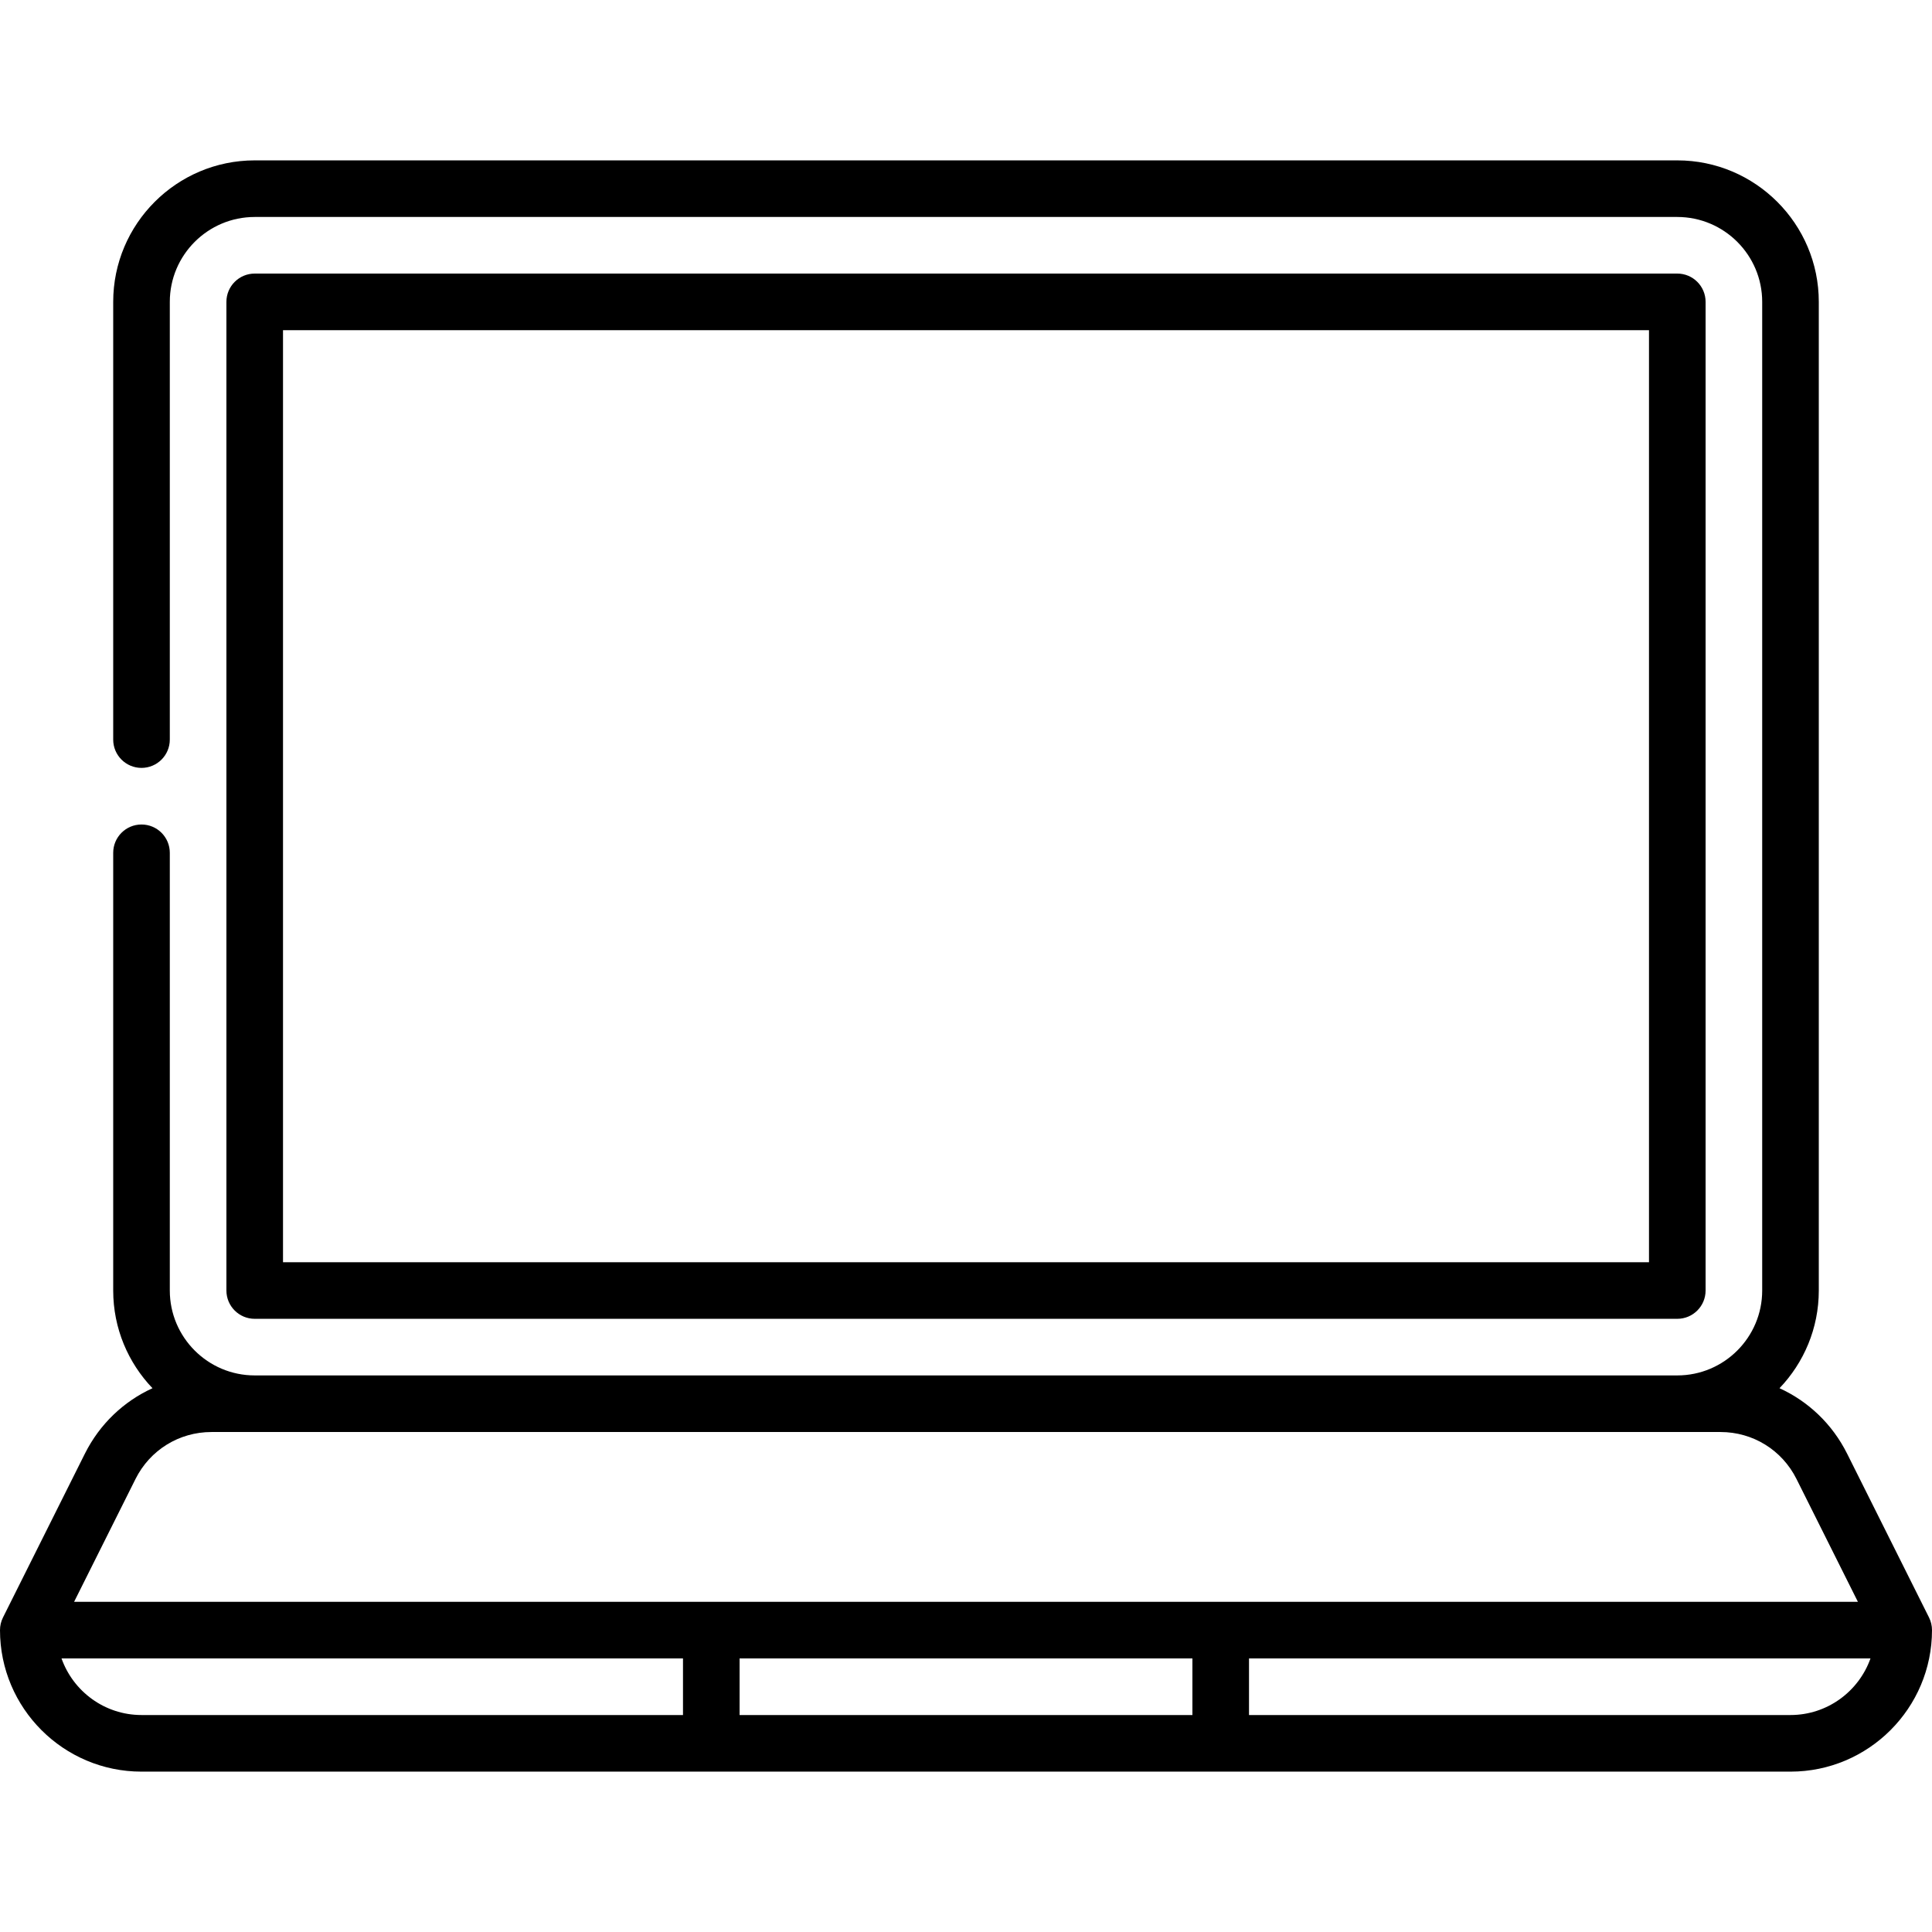 <svg id="Capa_1" enable-background="new 0 0 512 512" height="512" viewBox="0 0 512 512" width="512" xmlns="http://www.w3.org/2000/svg"><path d="m444.5 349.5c4.143 0 7.5-3.358 7.5-7.5v-262c0-4.142-3.357-7.5-7.5-7.5h-377c-4.142 0-7.5 3.358-7.5 7.5v262c0 4.142 3.358 7.5 7.5 7.5zm-369.5-262h362v247h-362z"/><path d="m511.208 428.646-21.708-43.417c-3.923-7.846-10.283-13.856-17.911-17.339 6.442-6.736 10.411-15.855 10.411-25.89v-262c0-20.678-16.822-37.5-37.5-37.5h-377c-20.678 0-37.5 16.822-37.5 37.5v116c0 4.142 3.358 7.5 7.5 7.5s7.5-3.358 7.5-7.5v-116c0-12.407 10.093-22.5 22.5-22.5h377c12.406 0 22.5 10.093 22.5 22.5v262c0 12.407-10.094 22.5-22.5 22.5h-377c-12.407 0-22.5-10.093-22.5-22.5v-116c0-4.142-3.358-7.5-7.5-7.5s-7.5 3.358-7.5 7.5v116c0 10.035 3.969 19.154 10.411 25.891-7.628 3.483-13.988 9.493-17.912 17.339l-21.707 43.416c-.521 1.042-.792 2.189-.792 3.354 0 20.678 16.822 37.5 37.5 37.5h437c20.678 0 37.5-16.822 37.5-37.5 0-1.165-.271-2.312-.792-3.354zm-475.292-36.708c3.836-7.672 11.548-12.438 20.125-12.438h399.918c8.577 0 16.289 4.766 20.125 12.438l16.281 32.563h-472.73zm280.084 47.562v15h-120v-15zm-299.698 0h164.698v15h-143.5c-9.776 0-18.101-6.273-21.198-15zm458.198 15h-143.5v-15h164.698c-3.097 8.727-11.422 15-21.198 15z"/></svg>